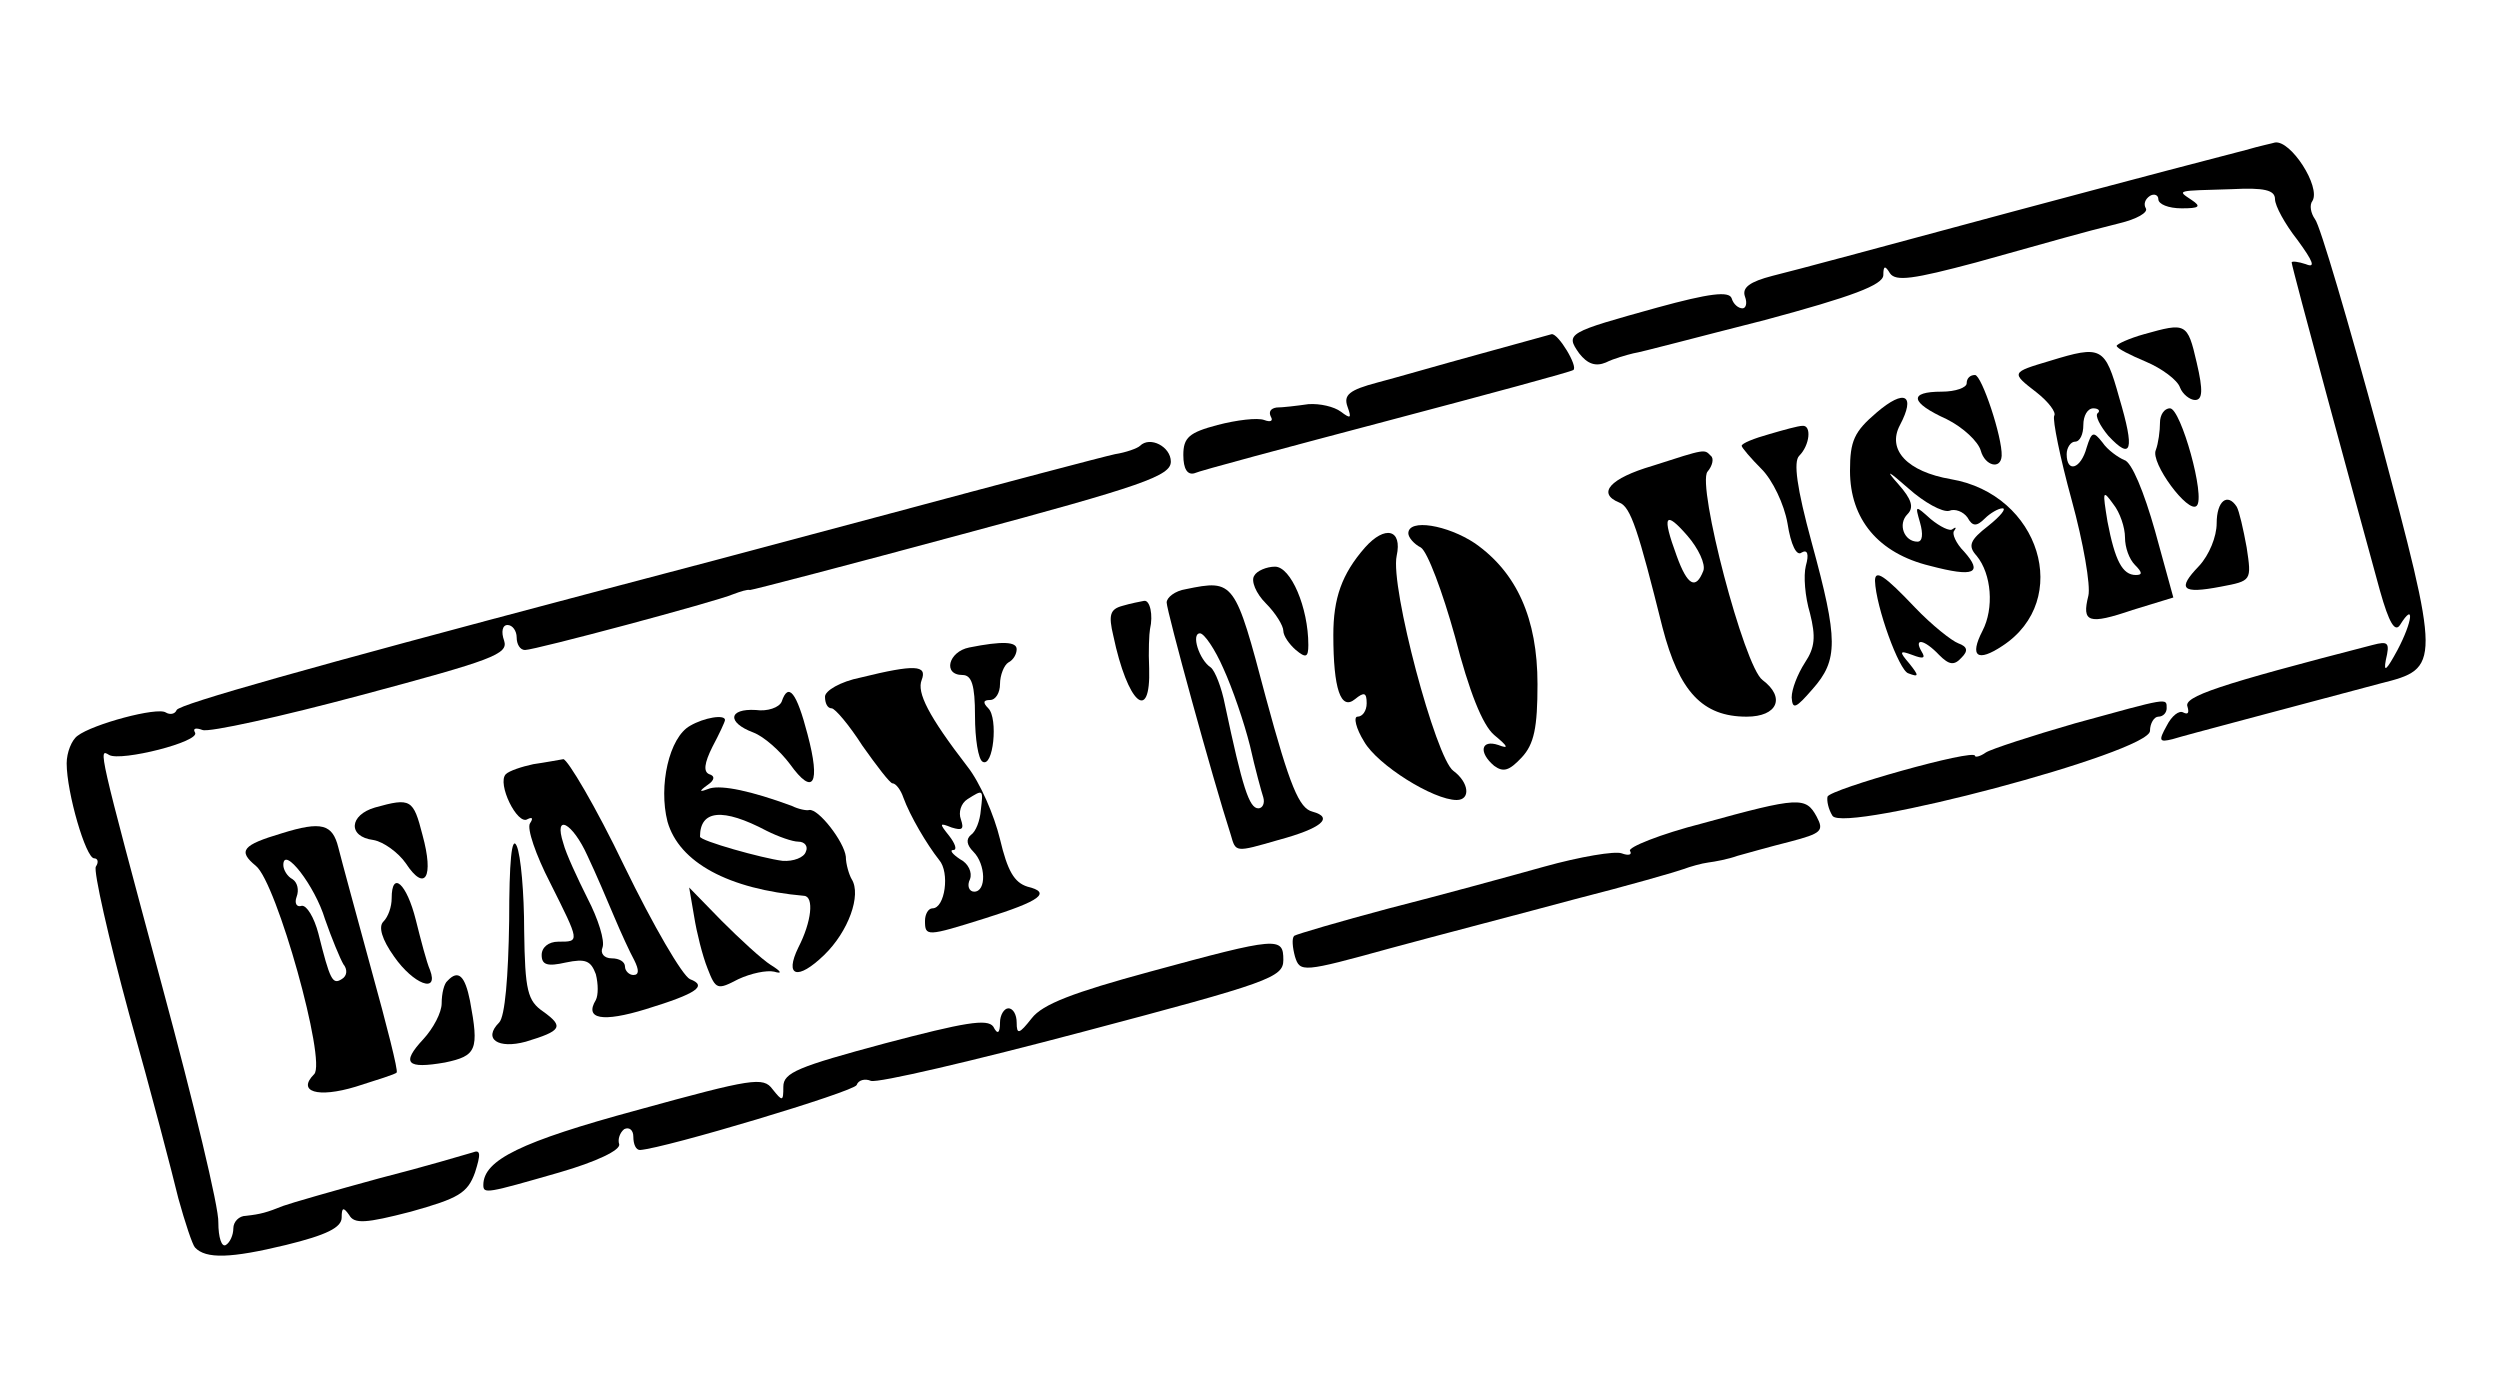 <?xml version="1.0" standalone="no"?>
<!DOCTYPE svg PUBLIC "-//W3C//DTD SVG 20010904//EN"
 "http://www.w3.org/TR/2001/REC-SVG-20010904/DTD/svg10.dtd">
<svg version="1.0" xmlns="http://www.w3.org/2000/svg"
 width="300pt" height="168pt" viewBox="0 0 300 168"
 preserveAspectRatio="xMidYMid meet">
<g transform="translate(0,168) scale(0.1,-0.1)"
fill="#000000" stroke="none">
<path d="M2695 1500 c-16 -4 -142 -37 -280 -74 -137 -37 -267 -72 -288 -77
-27 -7 -37 -14 -33 -25 3 -8 1 -14 -3 -14 -5 0 -11 5 -13 12 -3 9 -27 6 -89
-11 -108 -30 -111 -31 -94 -55 10 -13 20 -16 32 -11 10 5 25 9 33 11 8 1 79
20 158 40 104 28 142 42 142 54 0 11 2 12 8 2 7 -10 28 -7 103 13 108 30 120
34 172 47 21 5 35 13 32 18 -3 5 -1 11 5 15 5 3 10 1 10 -4 0 -6 12 -11 28
-11 21 0 24 2 12 10 -18 12 -19 11 48 13 39 2 52 -1 52 -12 0 -8 12 -30 27
-49 19 -26 22 -34 10 -29 -9 3 -17 4 -17 2 0 -5 76 -285 106 -394 11 -39 18
-50 24 -41 18 29 15 4 -3 -30 -13 -24 -17 -28 -14 -12 5 21 3 23 -16 18 -186
-48 -227 -62 -222 -74 2 -7 1 -10 -5 -7 -5 3 -14 -4 -20 -16 -10 -18 -9 -20 7
-16 16 5 138 37 250 67 72 18 72 21 -2 298 -37 136 -71 252 -77 259 -5 7 -7
17 -3 22 10 17 -26 73 -45 70 -3 -1 -18 -4 -35 -9z"/>
<path d="M2573 1279 c-18 -5 -33 -12 -33 -14 0 -3 16 -11 35 -19 19 -8 38 -22
41 -31 3 -8 12 -15 18 -15 9 0 10 11 2 45 -11 48 -13 48 -63 34z"/>
<path d="M1775 1255 c-44 -12 -99 -28 -122 -34 -34 -9 -41 -15 -36 -29 5 -14
4 -15 -8 -6 -8 6 -25 10 -39 9 -14 -2 -31 -4 -38 -4 -7 -1 -10 -5 -7 -11 3 -5
0 -7 -8 -4 -8 3 -33 0 -56 -6 -34 -9 -41 -15 -41 -36 0 -17 5 -24 13 -22 6 3
111 31 232 63 121 32 221 59 223 61 6 4 -18 44 -26 43 -4 -1 -43 -12 -87 -24z"/>
<path d="M2460 1247 c-47 -14 -47 -14 -16 -38 14 -11 24 -24 21 -28 -2 -5 7
-50 21 -101 14 -51 23 -103 20 -115 -8 -32 0 -35 53 -17 l49 15 -22 80 c-13
46 -28 83 -37 85 -7 3 -20 12 -26 21 -11 14 -13 13 -19 -6 -7 -26 -24 -31 -24
-8 0 8 5 15 10 15 6 0 10 9 10 20 0 11 5 20 12 20 6 0 9 -3 5 -6 -3 -3 3 -15
13 -27 28 -30 32 -18 13 46 -17 61 -21 63 -83 44z m90 -212 c0 -12 5 -26 12
-33 9 -9 9 -12 1 -12 -16 0 -25 17 -34 64 -6 37 -6 39 7 21 8 -10 14 -28 14
-40z"/>
<path d="M2360 1220 c0 -5 -13 -10 -30 -10 -40 0 -38 -13 6 -33 20 -10 38 -27
41 -38 5 -18 24 -23 25 -6 1 22 -24 97 -32 97 -6 0 -10 -4 -10 -10z"/>
<path d="M2252 1185 c-27 -23 -32 -34 -32 -70 0 -58 34 -99 96 -114 53 -14 64
-9 41 17 -10 10 -15 22 -12 25 3 4 2 5 -2 2 -3 -3 -15 3 -26 12 -19 17 -19 17
-13 -4 4 -14 3 -23 -3 -23 -16 0 -24 21 -12 33 8 8 5 18 -11 36 -16 18 -13 17
12 -5 19 -17 41 -29 49 -27 7 3 17 -1 22 -8 6 -11 11 -11 21 -1 6 6 16 12 21
12 5 0 -2 -9 -17 -21 -22 -17 -25 -24 -14 -36 18 -22 21 -63 7 -90 -16 -31 -6
-38 24 -18 84 55 45 182 -62 200 -52 9 -77 35 -61 65 19 36 6 44 -28 15z"/>
<path d="M2592 1173 c0 -10 -2 -25 -5 -33 -7 -15 39 -77 49 -67 11 10 -19 117
-32 117 -7 0 -12 -8 -12 -17z"/>
<path d="M2123 1159 c-18 -5 -33 -11 -33 -14 0 -2 11 -15 24 -28 13 -13 27
-42 31 -65 4 -26 11 -40 17 -35 7 4 9 -2 5 -16 -3 -12 -1 -37 5 -57 7 -28 6
-41 -6 -59 -9 -14 -16 -32 -16 -42 1 -15 5 -13 25 10 31 35 31 59 -1 176 -18
66 -22 97 -15 104 13 13 15 37 4 36 -5 0 -23 -5 -40 -10z"/>
<path d="M1368 1145 c-3 -3 -17 -8 -30 -10 -14 -3 -135 -35 -269 -71 -134 -36
-300 -80 -369 -98 -325 -86 -485 -131 -488 -138 -2 -5 -8 -6 -13 -3 -10 7 -88
-14 -106 -28 -7 -5 -13 -20 -13 -33 0 -35 23 -114 33 -114 4 0 6 -4 2 -10 -3
-5 15 -85 40 -177 26 -92 52 -192 59 -221 8 -29 17 -56 20 -59 13 -14 43 -13
109 3 49 12 67 21 67 33 0 12 2 13 9 3 6 -11 20 -10 74 4 57 16 68 22 77 47 7
22 7 28 -3 24 -7 -2 -57 -17 -112 -31 -55 -15 -107 -30 -115 -33 -20 -8 -27
-10 -45 -12 -8 0 -15 -7 -15 -15 0 -8 -4 -17 -9 -20 -5 -3 -9 9 -9 27 1 17
-30 145 -67 282 -78 290 -77 287 -64 279 14 -8 110 16 103 27 -3 5 1 6 9 3 8
-3 94 16 191 42 157 42 176 49 171 65 -4 11 -2 19 4 19 6 0 11 -7 11 -15 0 -8
4 -15 10 -15 12 0 229 58 250 67 8 3 17 6 20 5 3 0 118 30 255 67 216 58 250
70 250 87 0 18 -25 31 -37 19z"/>
<path d="M1983 1121 c-51 -15 -67 -33 -40 -44 14 -5 23 -34 52 -150 20 -77 48
-107 101 -107 37 0 47 23 19 44 -22 16 -79 234 -66 250 6 7 8 16 4 19 -8 8 -5
9 -70 -12z m61 -126 c-9 -23 -19 -18 -32 18 -18 49 -14 55 13 24 13 -15 22
-34 19 -42z"/>
<path d="M2660 1052 c0 -16 -9 -38 -21 -51 -27 -28 -21 -34 26 -25 37 7 37 7
31 47 -4 22 -9 44 -12 49 -11 17 -24 7 -24 -20z"/>
<path d="M1690 1040 c0 -5 7 -13 15 -17 8 -5 26 -53 41 -107 17 -66 33 -106
47 -118 17 -14 18 -17 5 -12 -21 7 -24 -9 -5 -25 11 -8 18 -6 33 10 15 16 19
36 19 88 0 79 -25 134 -75 169 -33 22 -80 30 -80 12z"/>
<path d="M1638 1023 c-28 -32 -38 -61 -38 -105 0 -65 9 -91 26 -77 11 9 14 8
14 -5 0 -9 -5 -16 -11 -16 -5 0 -2 -14 8 -30 16 -28 83 -70 111 -70 17 0 15
21 -4 35 -21 15 -76 221 -68 258 7 32 -14 37 -38 10z"/>
<path d="M1505 989 c-4 -6 2 -21 14 -33 12 -12 21 -27 21 -33 0 -6 7 -16 15
-23 12 -10 15 -9 15 6 0 45 -21 94 -40 94 -10 0 -22 -5 -25 -11z"/>
<path d="M2250 983 c1 -31 29 -108 40 -111 13 -5 13 -3 1 12 -12 14 -12 16 4
10 13 -5 16 -4 11 4 -10 17 3 15 21 -4 12 -12 18 -13 27 -3 8 8 7 13 -4 17 -8
3 -32 22 -52 43 -37 39 -48 46 -48 32z"/>
<path d="M1423 973 c-13 -2 -23 -10 -23 -16 0 -10 55 -211 77 -279 6 -21 5
-21 57 -6 52 14 67 27 41 34 -16 4 -27 30 -56 137 -37 140 -38 142 -96 130z
m45 -95 c11 -24 25 -65 32 -93 6 -27 14 -56 16 -62 2 -7 -1 -13 -6 -13 -11 0
-19 25 -40 124 -4 21 -12 41 -17 45 -14 9 -24 41 -13 41 5 0 18 -19 28 -42z"/>
<path d="M1347 953 c-15 -4 -17 -11 -11 -36 17 -81 45 -106 43 -39 -1 20 0 42
1 47 4 17 0 35 -7 34 -5 -1 -16 -3 -26 -6z"/>
<path d="M1163 903 c-25 -5 -32 -33 -8 -33 11 0 15 -12 15 -49 0 -28 4 -52 9
-55 13 -8 19 52 7 64 -7 7 -6 10 2 10 7 0 12 9 12 19 0 11 5 23 10 26 6 3 10
10 10 16 0 9 -17 10 -57 2z"/>
<path d="M1033 867 c-25 -5 -43 -16 -43 -23 0 -8 3 -14 8 -14 4 0 21 -20 37
-45 17 -24 33 -45 36 -45 4 0 10 -8 13 -17 8 -22 28 -56 43 -75 13 -15 7 -58
-8 -58 -5 0 -9 -7 -9 -15 0 -19 2 -19 72 3 67 21 80 31 51 38 -16 5 -24 19
-33 57 -7 29 -24 68 -39 87 -47 61 -61 89 -55 104 7 18 -8 19 -73 3z m144
-159 c-1 -13 -6 -26 -12 -30 -6 -5 -5 -12 3 -20 15 -15 16 -48 1 -48 -6 0 -9
7 -5 15 3 8 -2 19 -12 24 -9 6 -13 11 -8 11 5 0 2 8 -5 17 -12 15 -12 16 3 10
13 -4 15 -2 11 10 -3 8 0 19 8 24 19 12 19 12 16 -13z"/>
<path d="M938 838 c-3 -7 -17 -12 -31 -10 -33 2 -35 -15 -3 -27 13 -5 32 -22
44 -38 28 -39 37 -24 21 36 -13 50 -23 63 -31 39z"/>
<path d="M2490 812 c-52 -15 -101 -31 -107 -35 -7 -5 -13 -6 -13 -4 0 9 -174
-40 -177 -49 -1 -5 1 -15 6 -23 14 -21 381 76 381 102 0 9 5 17 10 17 6 0 10
5 10 10 0 13 3 13 -110 -18z"/>
<path d="M828 809 c-25 -14 -38 -72 -27 -115 14 -49 73 -81 164 -89 12 -1 9
-31 -7 -62 -17 -35 -1 -40 31 -9 29 28 45 72 33 91 -3 5 -7 18 -7 27 -2 18
-33 58 -44 56 -3 -1 -13 1 -21 5 -49 18 -83 25 -98 21 -13 -5 -14 -4 -3 4 9 6
9 11 2 13 -7 3 -6 13 4 33 8 15 15 30 15 32 0 7 -25 3 -42 -7z m92 -126 c14
-7 31 -13 38 -13 8 0 12 -6 9 -12 -2 -7 -15 -12 -28 -11 -24 3 -99 24 -99 29
0 32 27 35 80 7z"/>
<path d="M640 763 c-14 -3 -29 -8 -33 -12 -11 -11 14 -62 26 -54 6 3 7 1 3 -5
-4 -6 7 -38 24 -71 36 -72 36 -71 10 -71 -12 0 -20 -7 -20 -16 0 -12 7 -14 29
-9 24 5 30 2 36 -14 3 -12 3 -25 0 -31 -14 -23 8 -27 60 -11 62 19 74 28 53
36 -9 4 -44 64 -79 136 -34 71 -68 128 -73 128 -6 -1 -22 -4 -36 -6z m65 -110
c10 -21 24 -54 32 -73 8 -19 19 -43 24 -52 6 -12 6 -18 -1 -18 -5 0 -10 5 -10
10 0 6 -7 10 -16 10 -9 0 -14 6 -11 13 3 8 -5 34 -18 59 -12 24 -26 54 -29 66
-12 37 11 25 29 -15z"/>
<path d="M450 711 c-31 -9 -33 -35 -2 -39 12 -2 30 -15 39 -28 23 -35 34 -17
20 34 -11 43 -14 45 -57 33z"/>
<path d="M2043 692 c-51 -13 -90 -29 -87 -33 3 -5 -2 -6 -10 -3 -8 3 -50 -4
-93 -16 -43 -12 -127 -35 -186 -50 -60 -16 -111 -31 -114 -33 -3 -3 -2 -14 1
-25 6 -19 9 -19 114 10 59 16 159 42 222 59 63 16 122 33 130 36 8 3 22 7 30
8 8 1 24 4 35 8 11 3 39 11 63 17 38 10 41 13 32 30 -13 24 -21 24 -137 -8z"/>
<path d="M338 680 c-47 -14 -53 -21 -31 -39 25 -20 85 -235 70 -250 -21 -21 4
-29 50 -15 25 8 48 15 49 17 2 2 -12 57 -30 122 -18 66 -36 132 -40 148 -7 28
-20 32 -68 17z m52 -103 c8 -23 18 -47 22 -54 5 -6 5 -14 -2 -18 -11 -7 -14
-1 -28 55 -5 19 -14 34 -20 33 -6 -2 -9 3 -6 11 3 8 1 17 -5 21 -6 3 -11 11
-11 17 0 24 38 -25 50 -65z"/>
<path d="M611 575 c-1 -67 -5 -115 -12 -122 -20 -20 -1 -32 32 -23 43 13 46
18 21 36 -19 13 -22 25 -23 97 0 45 -4 91 -9 102 -6 13 -9 -19 -9 -90z"/>
<path d="M470 602 c0 -10 -4 -22 -10 -28 -6 -6 -2 -21 13 -42 23 -33 54 -45
43 -16 -4 9 -11 36 -17 60 -11 44 -29 60 -29 26z"/>
<path d="M833 580 c3 -19 10 -47 16 -62 10 -26 12 -26 37 -13 15 7 34 11 43 9
10 -3 9 0 -4 8 -11 7 -37 31 -59 53 l-39 40 6 -35z"/>
<path d="M1380 514 c-92 -25 -129 -39 -142 -56 -15 -19 -18 -20 -18 -5 0 9 -4
17 -10 17 -5 0 -10 -8 -10 -17 0 -13 -3 -15 -8 -5 -7 10 -35 5 -130 -20 -104
-28 -122 -35 -122 -52 0 -18 -1 -18 -13 -3 -11 15 -24 13 -162 -25 -140 -38
-185 -60 -185 -90 0 -11 4 -10 91 15 45 13 74 27 72 34 -2 6 1 14 6 18 6 3 11
-1 11 -9 0 -9 3 -16 8 -16 30 2 257 70 260 78 2 6 10 8 17 5 8 -3 123 24 255
59 223 59 240 65 240 86 0 28 -6 28 -160 -14z"/>
<path d="M537 503 c-4 -3 -7 -15 -7 -27 0 -11 -10 -30 -22 -43 -27 -29 -20
-36 26 -28 38 8 41 15 30 74 -6 30 -14 38 -27 24z"/>
</g>
</svg>

